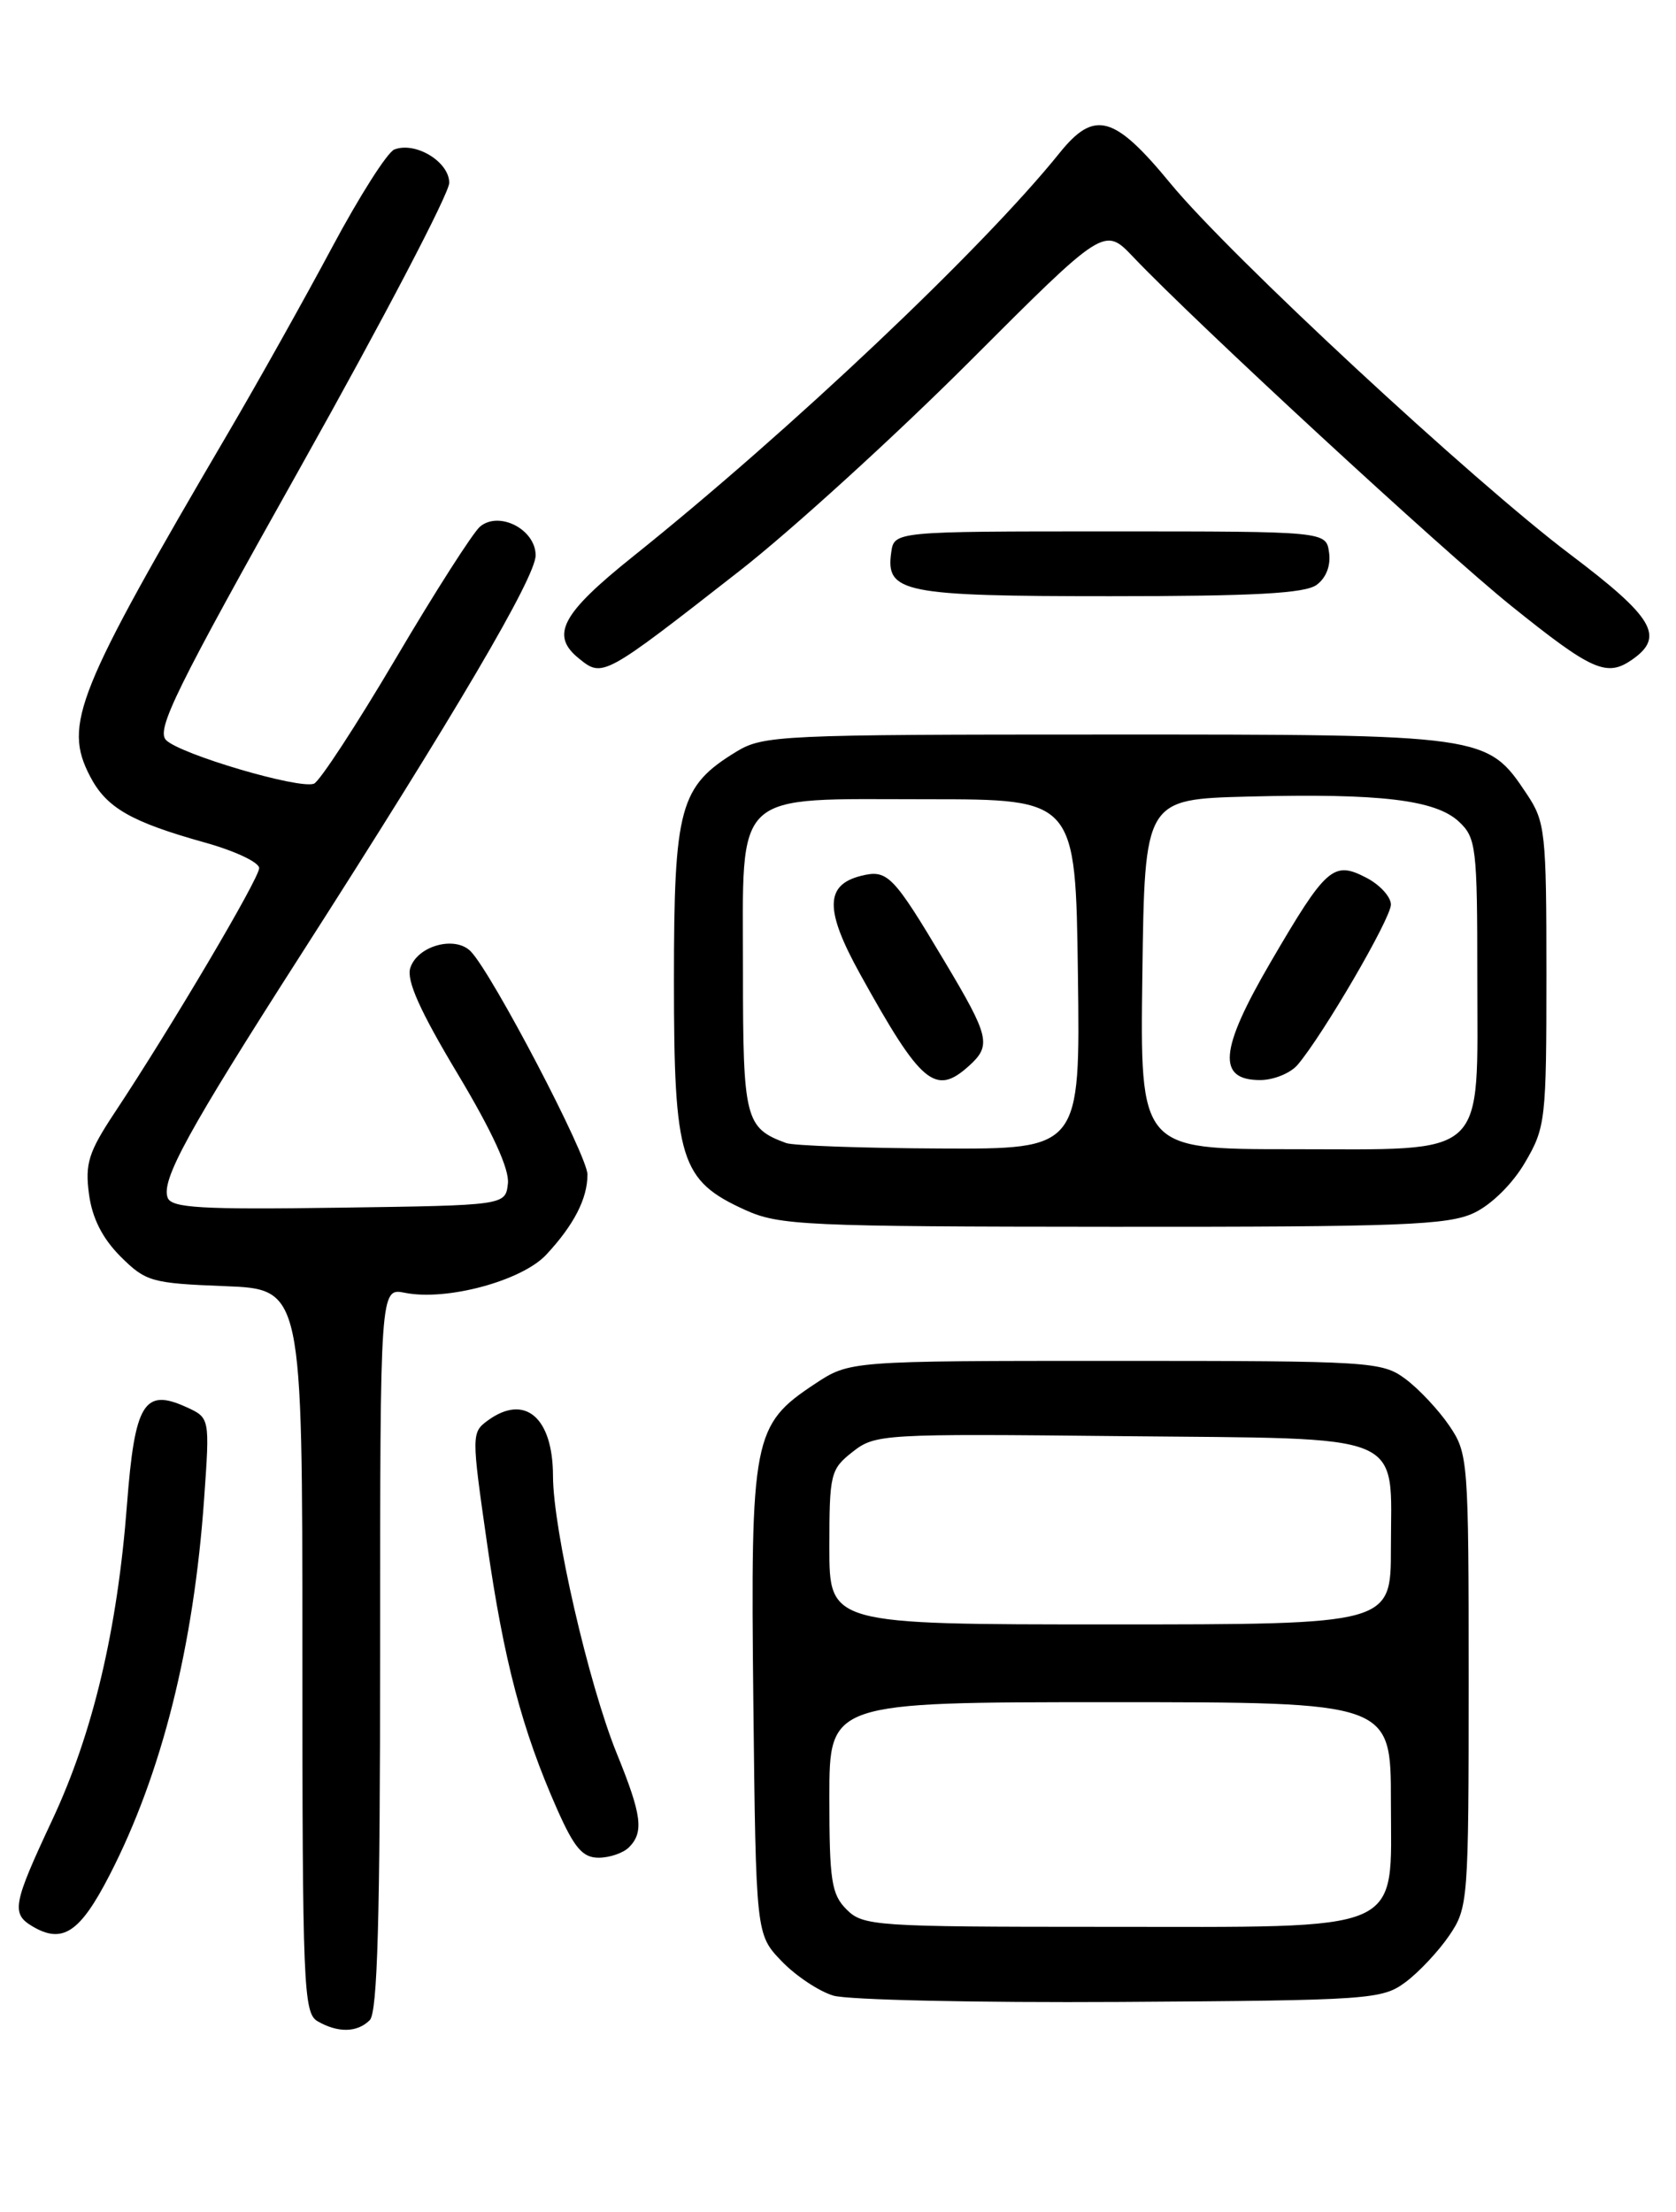 <?xml version="1.0" encoding="UTF-8" standalone="no"?>
<!DOCTYPE svg PUBLIC "-//W3C//DTD SVG 1.1//EN" "http://www.w3.org/Graphics/SVG/1.1/DTD/svg11.dtd" >
<svg xmlns="http://www.w3.org/2000/svg" xmlns:xlink="http://www.w3.org/1999/xlink" version="1.1" viewBox="0 0 194 256">
 <g >
 <path fill="currentColor"
d=" M 42.80 233.80 C 43.70 232.90 44.00 221.98 44.00 190.82 C 44.00 149.05 44.00 149.05 46.87 149.62 C 51.69 150.59 60.40 148.24 63.23 145.21 C 66.43 141.77 68.00 138.73 68.00 135.93 C 68.00 133.74 57.01 112.73 54.50 110.12 C 52.70 108.25 48.31 109.45 47.49 112.03 C 47.03 113.47 48.62 117.02 52.97 124.27 C 57.00 131.00 58.99 135.34 58.79 136.99 C 58.50 139.50 58.50 139.50 39.23 139.77 C 23.29 140.00 19.86 139.80 19.41 138.62 C 18.63 136.59 21.73 130.93 34.82 110.50 C 52.78 82.48 62.00 66.80 62.00 64.27 C 62.00 61.28 57.79 59.10 55.57 60.94 C 54.76 61.62 50.36 68.49 45.81 76.21 C 41.25 83.93 36.99 90.45 36.34 90.70 C 34.62 91.36 20.88 87.30 19.23 85.66 C 18.04 84.47 20.34 79.81 34.92 53.82 C 44.31 37.07 52.00 22.38 52.00 21.16 C 52.00 18.73 48.11 16.36 45.65 17.30 C 44.84 17.61 41.58 22.74 38.41 28.68 C 35.23 34.63 29.86 44.22 26.47 50.00 C 8.81 80.12 7.31 83.84 10.41 89.82 C 12.30 93.48 15.12 95.11 23.75 97.52 C 27.19 98.48 30.00 99.80 30.00 100.47 C 30.00 101.67 19.82 118.90 13.26 128.79 C 10.25 133.34 9.83 134.67 10.30 138.20 C 10.67 140.98 11.85 143.31 13.94 145.41 C 16.87 148.33 17.52 148.52 26.02 148.85 C 35.00 149.20 35.00 149.20 35.00 191.05 C 35.00 229.85 35.13 232.97 36.75 233.92 C 39.11 235.29 41.35 235.25 42.80 233.80 Z  M 162.68 229.41 C 164.23 228.26 166.51 225.83 167.75 224.01 C 169.94 220.79 170.00 220.03 170.00 194.50 C 170.00 168.97 169.94 168.21 167.75 164.99 C 166.51 163.17 164.23 160.74 162.68 159.59 C 159.96 157.58 158.74 157.50 129.10 157.50 C 98.35 157.50 98.35 157.50 94.33 160.16 C 87.14 164.92 86.87 166.32 87.20 196.93 C 87.50 223.87 87.50 223.87 90.46 226.96 C 92.09 228.66 94.79 230.46 96.46 230.96 C 98.13 231.46 113.08 231.79 129.68 231.69 C 158.58 231.51 159.98 231.41 162.68 229.41 Z  M 12.69 217.00 C 18.73 205.27 22.43 190.52 23.63 173.42 C 24.29 164.09 24.29 164.09 21.57 162.85 C 16.68 160.62 15.60 162.38 14.70 174.11 C 13.59 188.65 10.76 200.58 6.04 210.65 C 1.49 220.37 1.28 221.47 3.75 222.94 C 7.24 225.01 9.26 223.67 12.69 217.00 Z  M 72.80 213.80 C 74.55 212.05 74.30 210.08 71.39 202.93 C 68.13 194.90 64.02 177.03 64.01 170.82 C 64.00 164.03 60.75 161.27 56.46 164.40 C 54.57 165.79 54.57 166.03 56.38 178.65 C 58.33 192.24 60.43 200.21 64.49 209.39 C 66.48 213.87 67.44 215.00 69.29 215.00 C 70.56 215.00 72.14 214.46 72.80 213.80 Z  M 170.63 140.37 C 172.64 139.42 175.10 136.99 176.53 134.53 C 178.90 130.49 179.00 129.62 179.00 112.81 C 179.00 96.27 178.87 95.11 176.73 91.90 C 172.13 85.01 172.05 85.00 128.00 85.01 C 90.35 85.01 88.35 85.10 85.24 86.99 C 78.66 91.01 78.01 93.39 78.01 113.50 C 78.01 134.28 78.74 136.62 86.27 140.04 C 90.20 141.82 93.20 141.96 128.85 141.98 C 162.26 142.00 167.64 141.79 170.63 140.37 Z  M 85.66 66.03 C 91.62 61.37 103.55 50.51 112.17 41.90 C 127.83 26.23 127.83 26.23 131.17 29.74 C 138.46 37.40 166.99 63.73 174.89 70.09 C 184.29 77.65 185.98 78.40 188.94 76.33 C 192.73 73.68 191.42 71.46 181.75 64.16 C 170.44 55.63 142.33 29.55 135.50 21.25 C 128.97 13.31 126.69 12.68 122.65 17.70 C 113.77 28.74 91.48 49.83 73.29 64.39 C 64.99 71.03 63.67 73.51 67.00 76.20 C 69.76 78.44 69.80 78.42 85.66 66.03 Z  M 152.40 67.69 C 153.50 66.89 154.06 65.45 153.84 63.94 C 153.50 61.50 153.50 61.50 128.50 61.50 C 103.50 61.50 103.50 61.50 103.16 63.94 C 102.50 68.59 104.55 69.00 128.50 69.00 C 145.12 69.00 151.06 68.68 152.40 67.69 Z  M 98.00 221.00 C 96.24 219.24 96.00 217.67 96.00 208.00 C 96.00 197.00 96.00 197.00 128.50 197.00 C 161.00 197.00 161.00 197.00 161.00 208.47 C 161.00 223.94 163.16 223.00 127.55 223.00 C 101.33 223.00 99.90 222.90 98.00 221.00 Z  M 96.00 179.07 C 96.00 170.57 96.13 170.04 98.69 168.03 C 101.31 165.97 102.15 165.92 129.77 166.21 C 163.36 166.55 161.00 165.57 161.00 179.19 C 161.00 188.00 161.00 188.00 128.50 188.00 C 96.00 188.00 96.00 188.00 96.00 179.07 Z  M 91.00 132.29 C 86.26 130.55 86.00 129.53 86.00 112.50 C 86.00 91.15 84.56 92.50 107.35 92.50 C 124.50 92.50 124.50 92.50 124.77 112.75 C 125.04 133.00 125.04 133.00 108.77 132.92 C 99.82 132.88 91.83 132.59 91.00 132.29 Z  M 112.17 123.35 C 114.78 120.99 114.54 119.98 109.35 111.29 C 103.35 101.23 102.73 100.60 99.65 101.37 C 95.48 102.42 95.46 105.34 99.58 112.77 C 106.62 125.49 108.27 126.88 112.17 123.35 Z  M 132.23 112.75 C 132.50 92.50 132.50 92.50 144.50 92.19 C 159.75 91.80 166.15 92.56 168.87 95.09 C 170.87 96.96 171.00 98.04 171.00 113.04 C 171.00 134.36 172.46 133.00 149.48 133.00 C 131.96 133.00 131.96 133.00 132.23 112.75 Z  M 150.19 123.25 C 153.13 119.80 161.00 106.30 161.00 104.69 C 161.00 103.79 159.71 102.38 158.13 101.57 C 154.33 99.60 153.50 100.35 147.05 111.40 C 141.16 121.50 140.85 125.00 145.86 125.00 C 147.42 125.00 149.36 124.21 150.19 123.25 Z "/>
</g>
</svg>